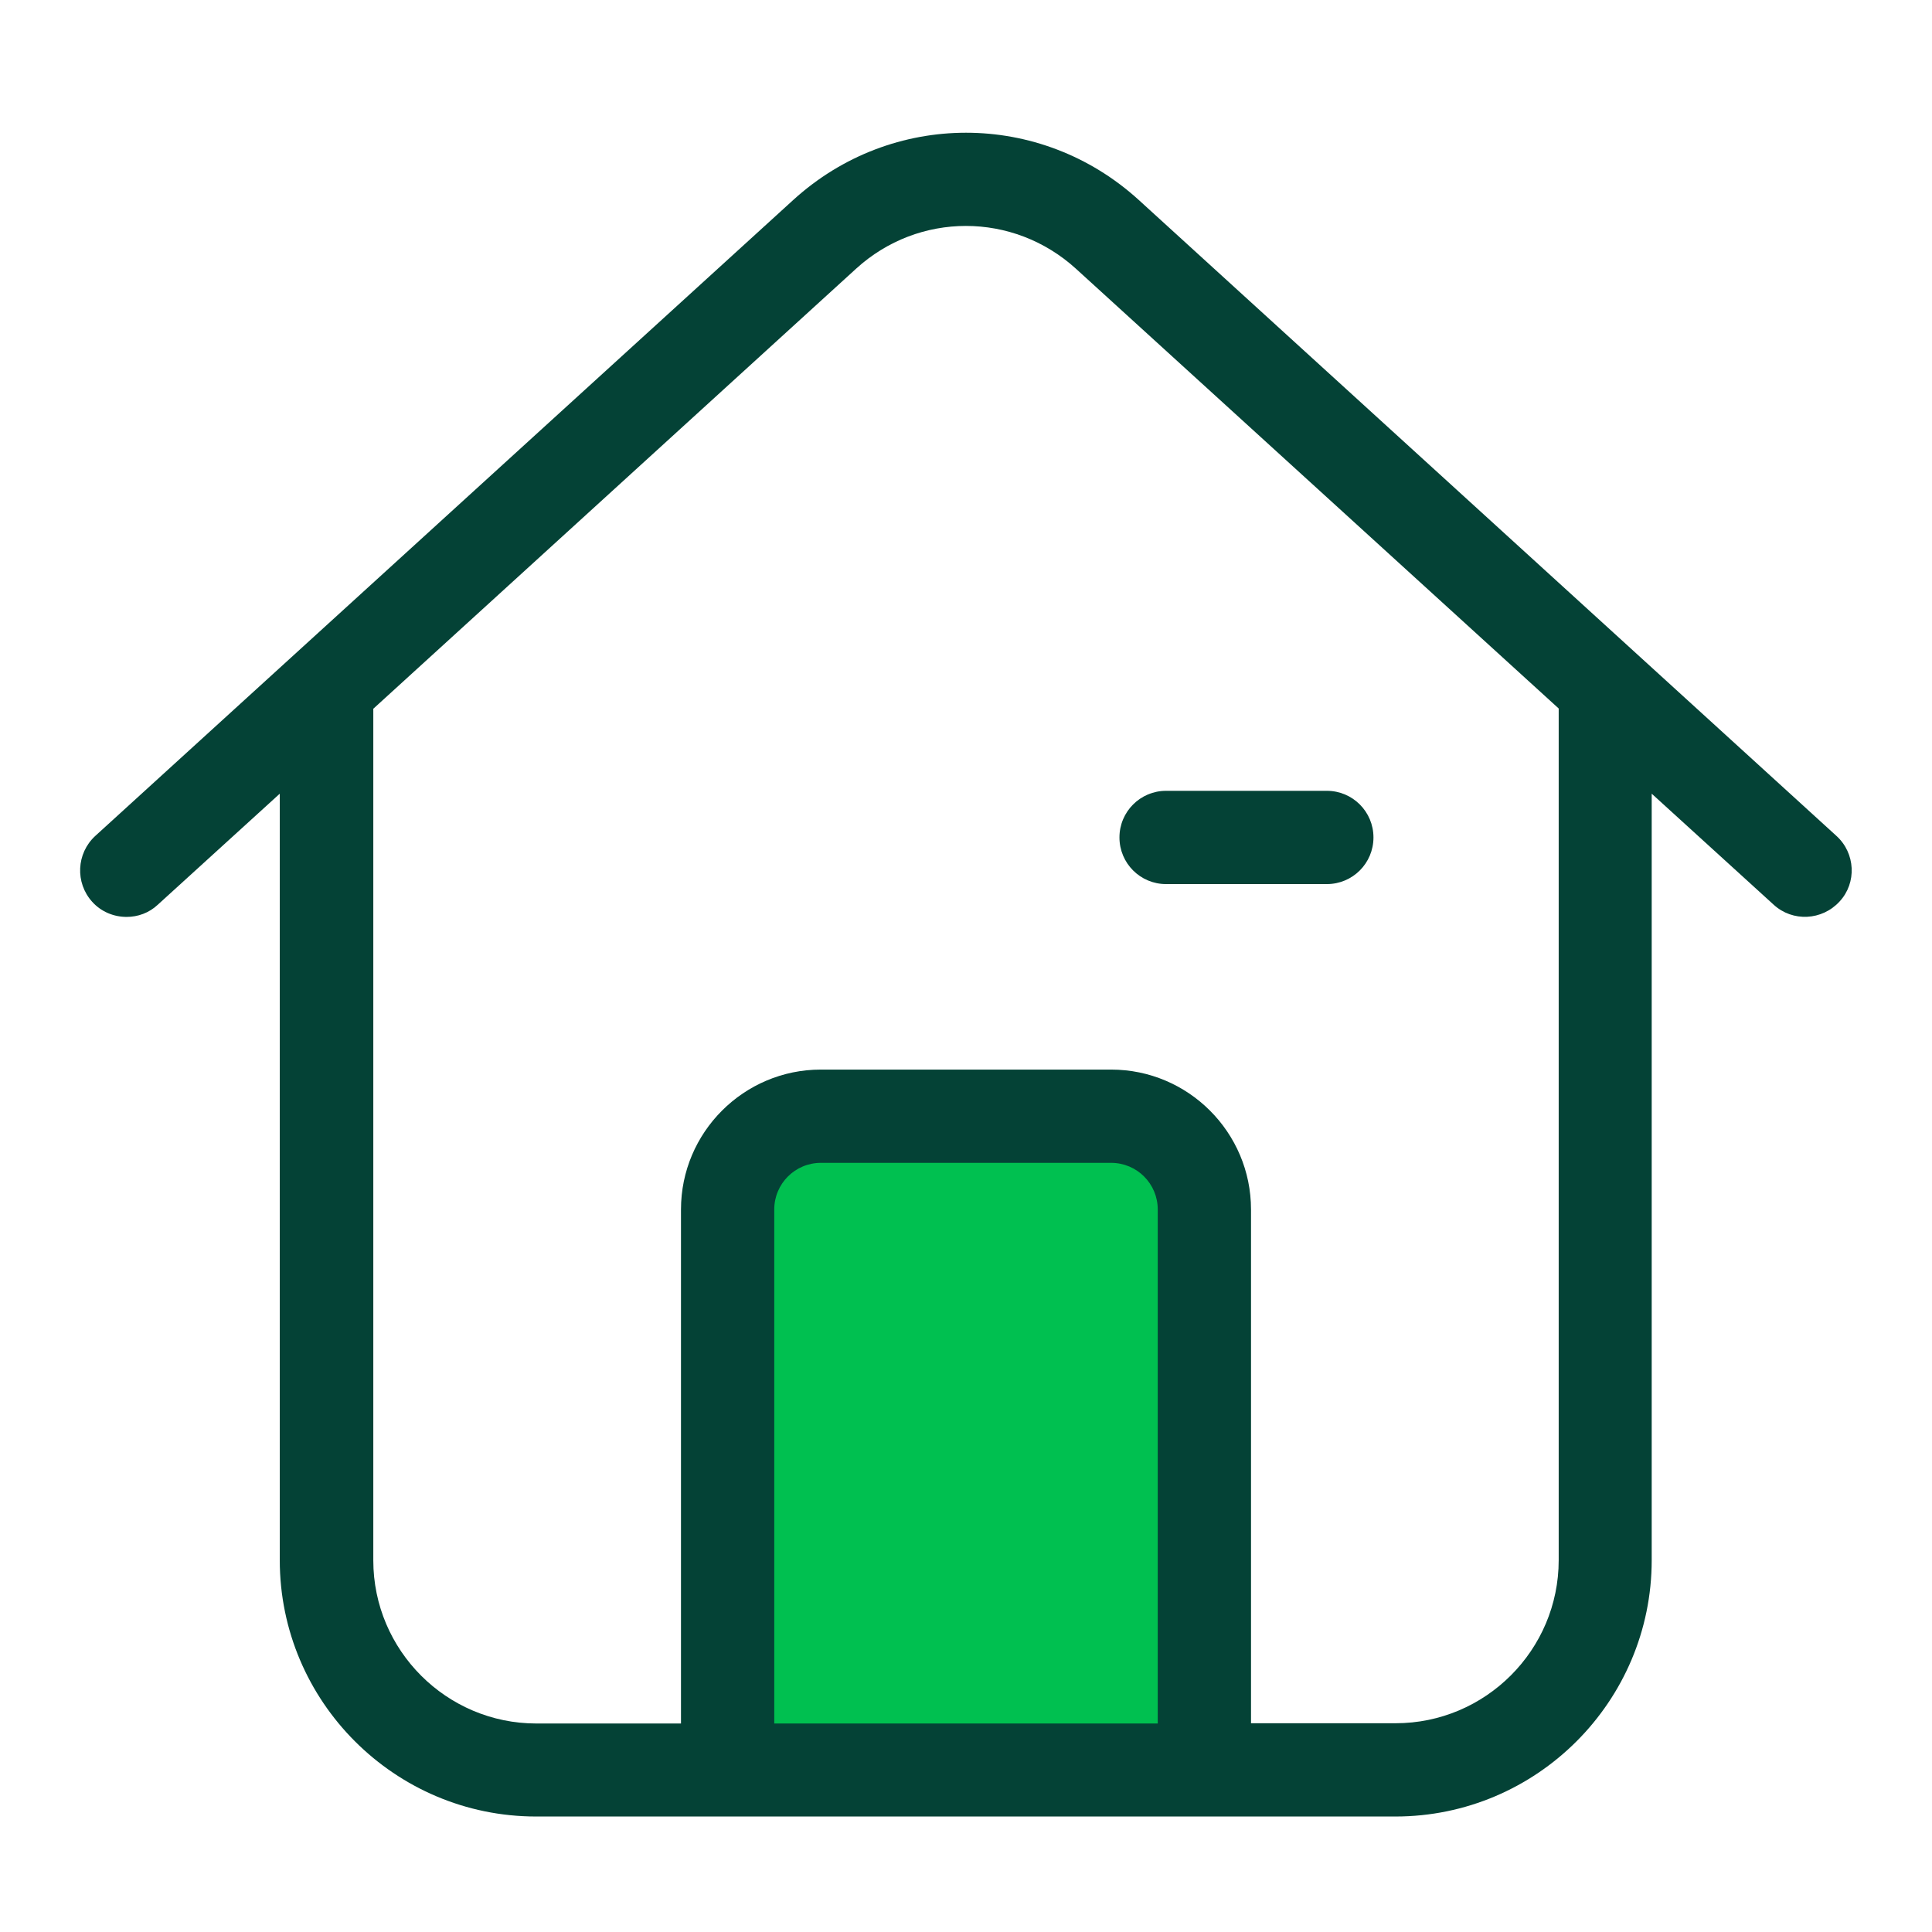 <?xml version="1.0" standalone="no"?><!DOCTYPE svg PUBLIC "-//W3C//DTD SVG 1.1//EN" "http://www.w3.org/Graphics/SVG/1.1/DTD/svg11.dtd"><svg t="1571031886731" class="icon" viewBox="0 0 1024 1024" version="1.1" xmlns="http://www.w3.org/2000/svg" p-id="2530" xmlns:xlink="http://www.w3.org/1999/xlink" width="200" height="200"><path d="M613.63 938.209H410.37c-13.67 0-24.717-11.047-24.717-24.717V641.052c0-27.341 22.093-49.434 49.434-49.434h153.826c27.341 0 49.434 22.093 49.434 49.434v272.44c0 13.67-11.047 24.717-24.717 24.717z" fill="#00c050" ></path><path d="M973.339 443.039L603.55 105.976c-52.196-47.501-130.904-47.501-183.099 0L50.523 443.039c-10.08 9.252-10.771 24.855-1.657 34.935 4.833 5.385 11.599 8.009 18.227 8.009 5.938 0 11.875-2.071 16.57-6.49l64.623-58.824v406.243c0 74.98 61.033 135.875 135.875 135.875h455.401c74.98 0 135.875-61.033 135.875-135.875V420.67l64.623 58.824c10.08 9.252 25.684 8.423 34.935-1.657 9.252-9.942 8.423-25.684-1.657-34.797zM410.37 913.492V641.052c0-13.67 11.047-24.717 24.717-24.717h153.826c13.67 0 24.717 11.047 24.717 24.717v272.44H410.37z m415.771-86.579c0 47.639-38.802 86.441-86.441 86.441h-76.637V641.052c0-40.873-33.278-74.151-74.151-74.151H435.087c-40.873 0-74.151 33.278-74.151 74.151v272.44h-76.637c-47.639 0-86.441-38.802-86.441-86.441V375.654l255.87-233.224c33.14-30.24 83.265-30.24 116.543 0l255.87 233.086v451.397z" fill="#044236" ></path><path d="M618.049 468.585h85.198c13.67 0 24.717-11.047 24.717-24.717s-11.047-24.717-24.717-24.717h-85.198c-13.67 0-24.717 11.047-24.717 24.717s11.047 24.717 24.717 24.717z" fill="#044236" ></path></svg>